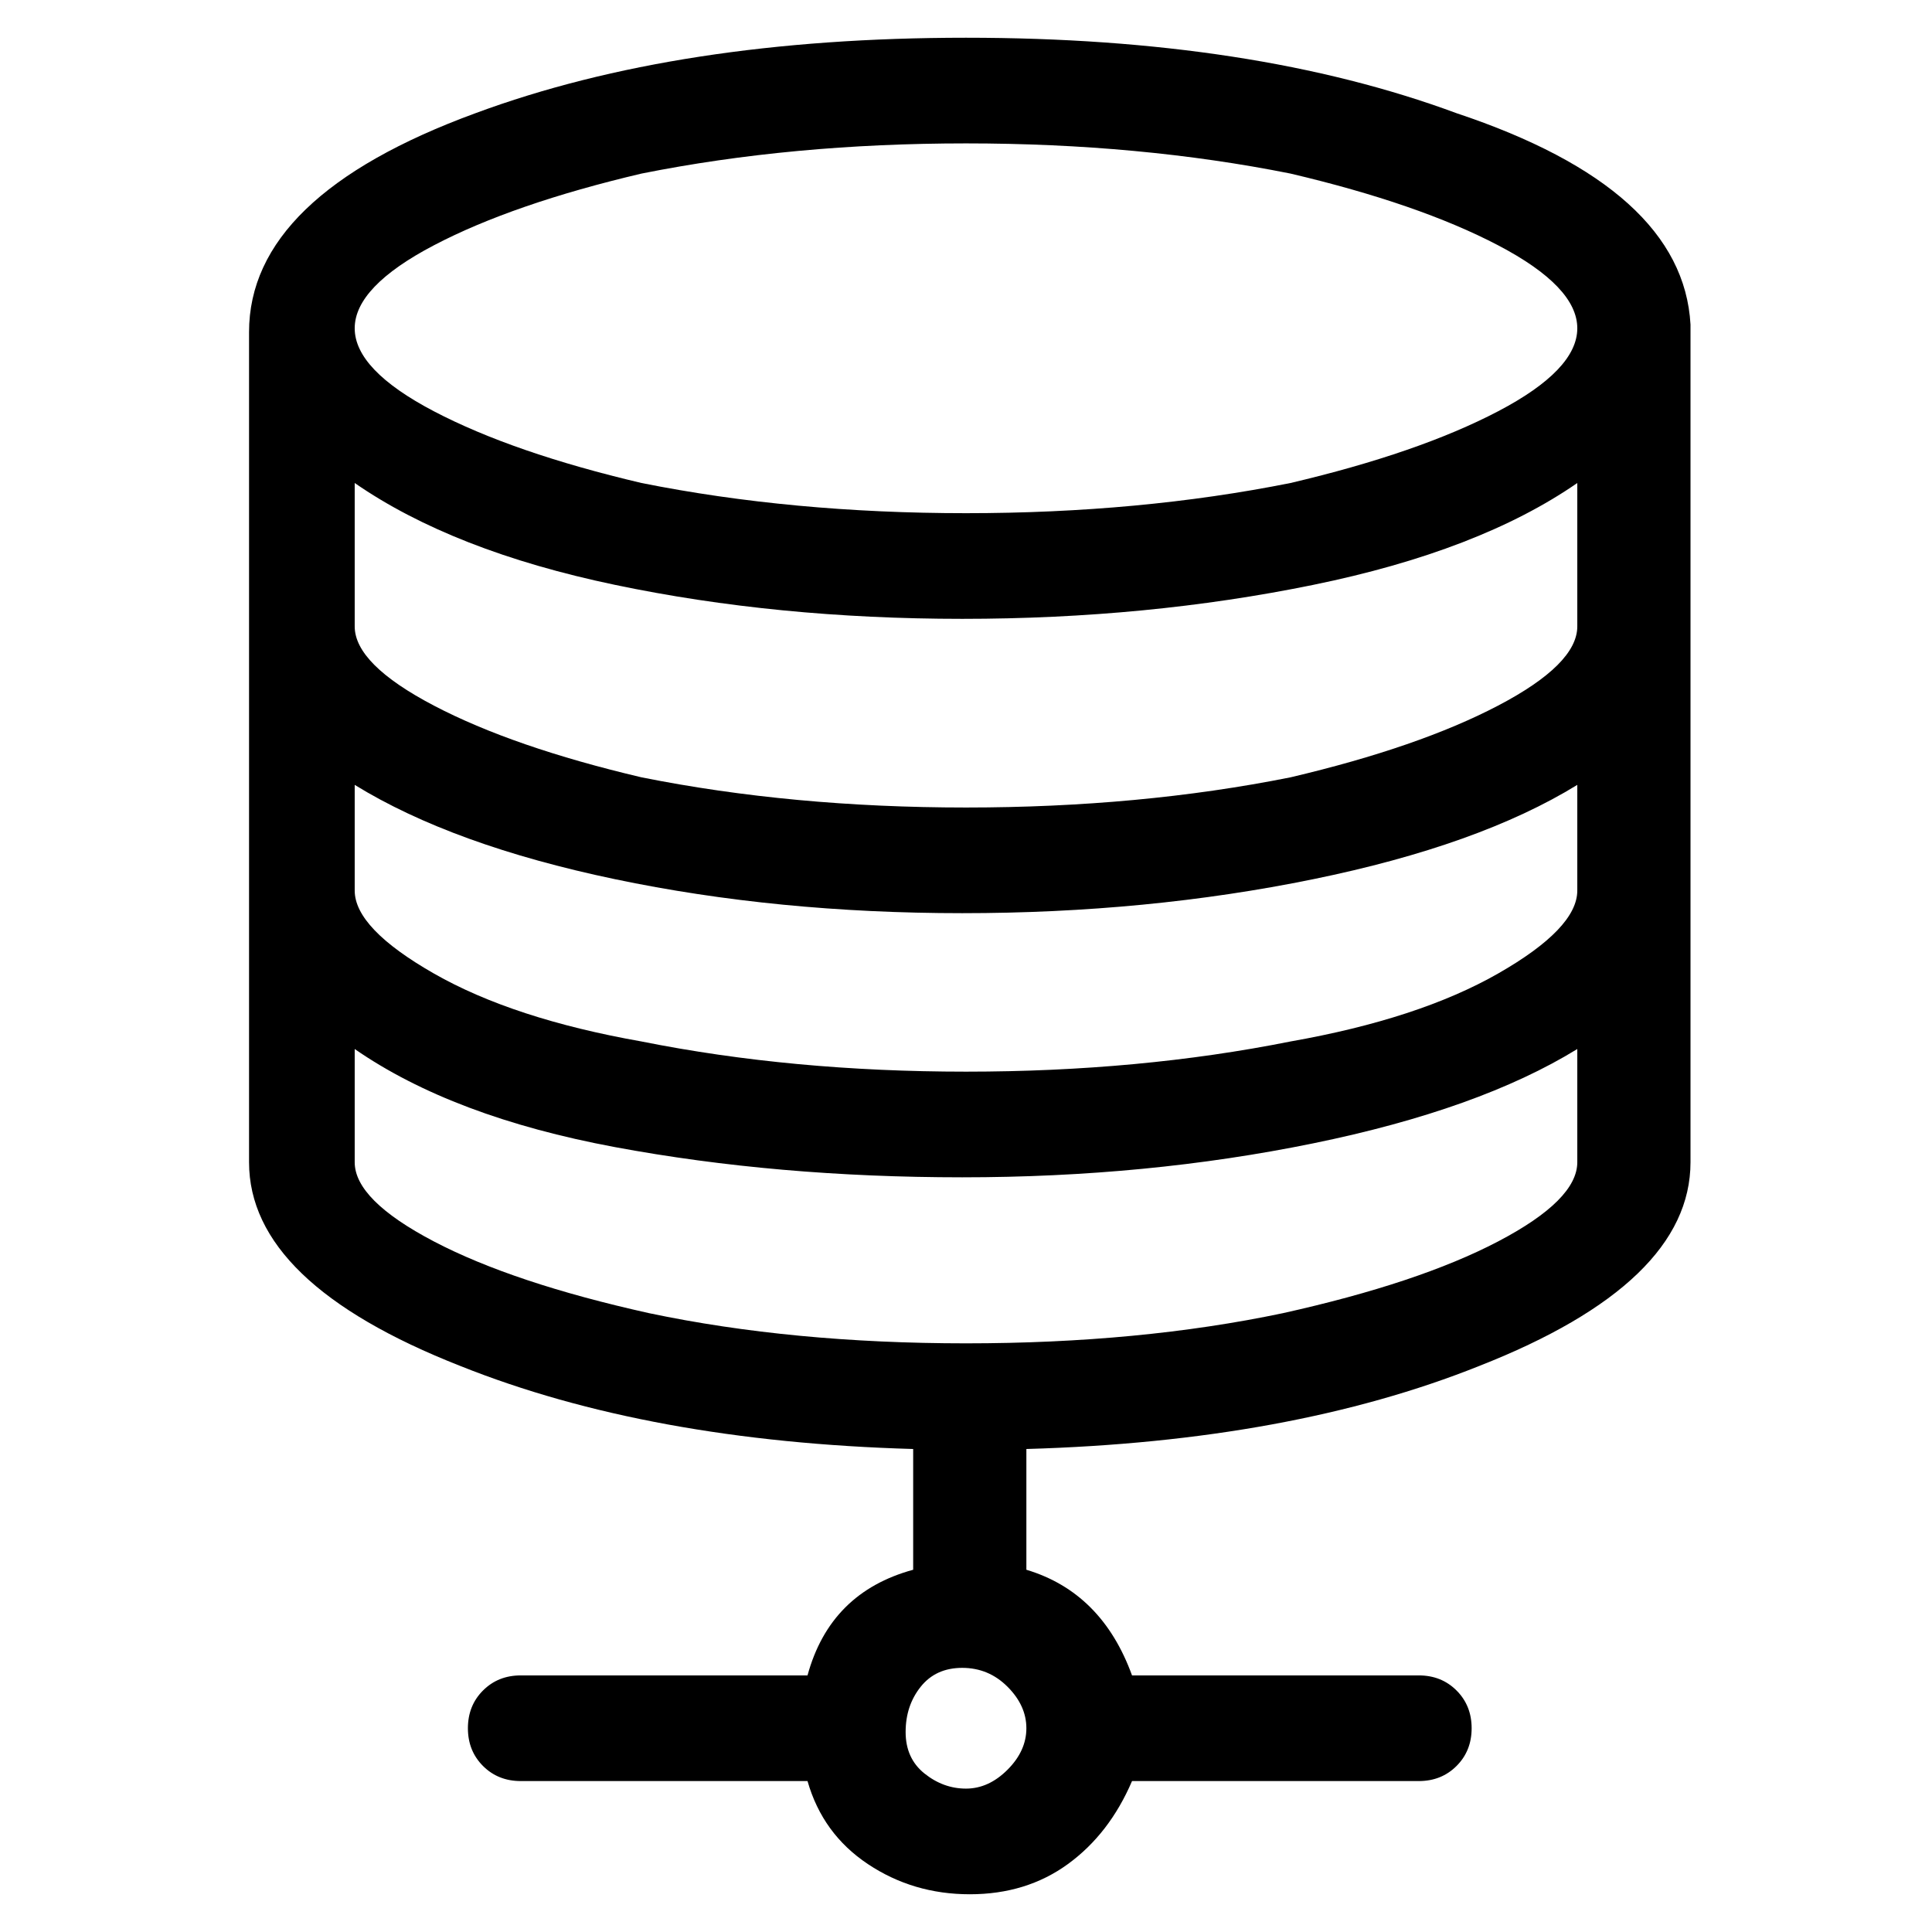 <svg viewBox="0 0 256 256" xmlns="http://www.w3.org/2000/svg">
  <path transform="scale(1, -1) translate(0, -256)" fill="currentColor" d="M128 251q-38 0 -65 -10q-30 -11 -30 -29v-110q0 -16 28 -27q25 -10 60 -11v-16q-11 -3 -14 -14h-38q-3 0 -5 -2t-2 -5t2 -5t5 -2h38q2 -7 8 -11t13.5 -4t13 4t8.5 11h38q3 0 5 2t2 5t-2 5t-5 2h-38q-4 11 -14 14v16q35 1 60 11q28 11 28 27v111q-1 18 -31 28 q-27 10 -65 10zM128 237q23 0 43 -4q17 -4 27.5 -9.5t10.5 -11t-10.5 -11t-27.5 -9.5q-20 -4 -43 -4t-43 4q-17 4 -27.5 9.5t-10.5 11t10.5 11t27.5 9.5q20 4 43 4zM128 19q-3 0 -5.5 2t-2.5 5.5t2 6t5.5 2.5t6 -2.5t2.5 -5.5t-2.5 -5.5t-5.5 -2.5zM128 78q-23 0 -42 4 q-18 4 -28.5 9.5t-10.5 10.5v15q13 -9 34.5 -13t46 -4t46.5 4.5t35 12.5v-15q0 -5 -10.5 -10.5t-28.5 -9.5q-19 -4 -42 -4zM128 114q-23 0 -43 4q-17 3 -27.5 9t-10.5 11v14q13 -8 34.5 -12.5t46 -4.5t46.5 4.5t35 12.5v-14q0 -5 -10.5 -11t-27.5 -9q-20 -4 -43 -4zM128 149 q-23 0 -43 4q-17 4 -27.5 9.5t-10.5 10.5v19q13 -9 34.5 -13.5t46 -4.5t46.5 4.5t35 13.5v-19q0 -5 -10.5 -10.5t-27.5 -9.5q-20 -4 -43 -4z" />
</svg>